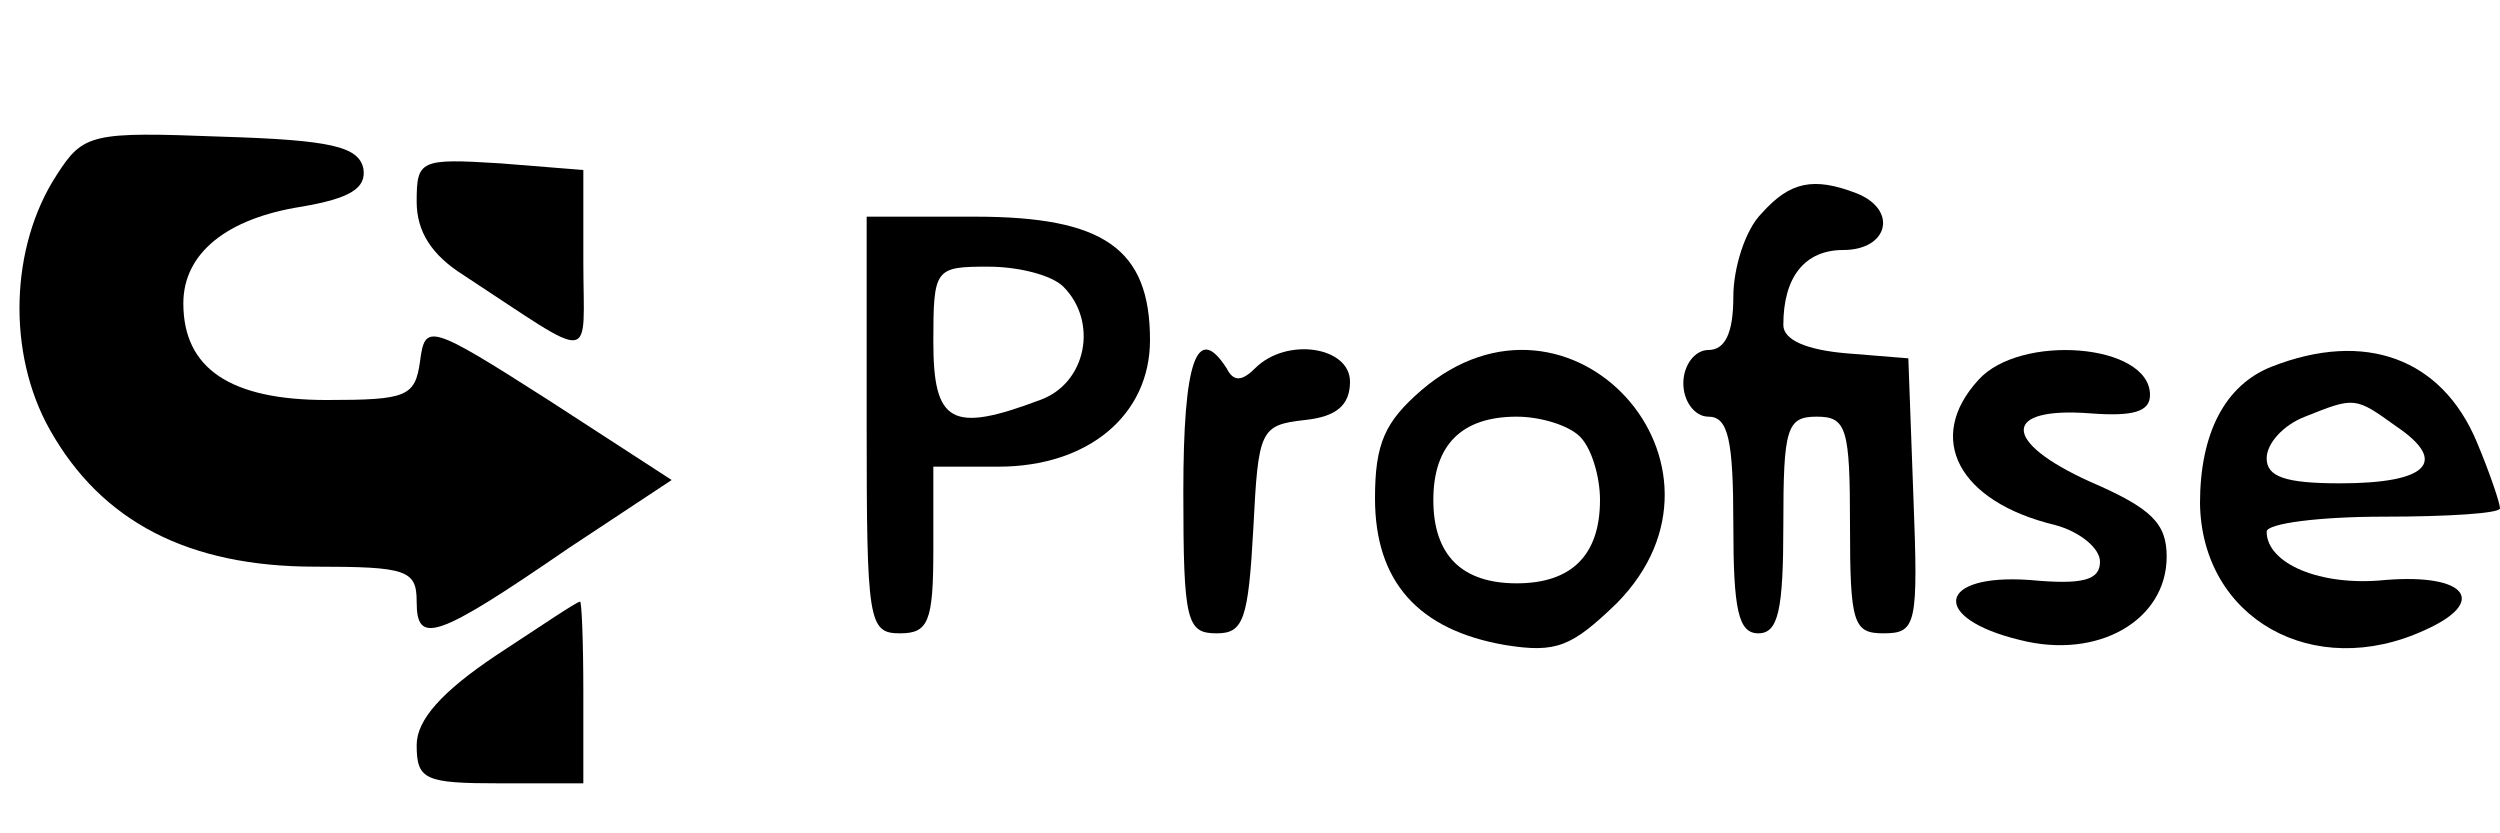 <?xml version="1.0" standalone="no"?>
<!DOCTYPE svg PUBLIC "-//W3C//DTD SVG 20010904//EN"
 "http://www.w3.org/TR/2001/REC-SVG-20010904/DTD/svg10.dtd">
<svg version="1.0" xmlns="http://www.w3.org/2000/svg"
 width="150pt" height="50pt" viewBox="0 0 150 50"
 preserveAspectRatio="xMidYMid meet">

<g transform="translate(0,50) scale(0.1,-0.1)"
fill="#000000" stroke="none">
<path d="M34 395 c-28 -43 -30 -107 -4 -153 31 -55 83 -82 159 -82 55 0 61 -2
61 -21 0 -26 11 -23 91 32 l62 41 -74 48 c-72 46 -74 46 -77 23 -3 -21 -8 -23
-56 -23 -58 0 -86 19 -86 58 0 30 26 51 71 58 29 5 39 11 37 23 -3 13 -19 17
-85 19 -78 3 -83 2 -99 -23z"/>
<path d="M250 379 c0 -18 9 -32 28 -44 81 -53 72 -54 72 8 l0 55 -50 4 c-48 3
-50 2 -50 -23z"/>
<path d="M1057 372 c-10 -10 -17 -33 -17 -50 0 -22 -5 -32 -15 -32 -8 0 -15
-9 -15 -20 0 -11 7 -20 15 -20 12 0 15 -14 15 -65 0 -51 3 -65 15 -65 12 0 15
14 15 65 0 58 2 65 20 65 18 0 20 -7 20 -65 0 -59 2 -65 20 -65 20 0 21 5 18
83 l-3 82 -37 3 c-24 2 -38 8 -38 17 0 29 13 45 36 45 27 0 33 24 8 34 -26 10
-40 7 -57 -12z"/>
<path d="M520 245 c0 -118 1 -125 20 -125 17 0 20 7 20 50 l0 50 39 0 c54 0
91 31 91 76 0 55 -28 74 -105 74 l-65 0 0 -125z m118 83 c21 -21 14 -58 -14
-68 -53 -20 -64 -14 -64 35 0 44 1 45 33 45 18 0 38 -5 45 -12z"/>
<path d="M710 205 c0 -78 2 -85 20 -85 16 0 19 8 22 63 3 59 4 62 31 65 19 2
27 9 27 23 0 21 -38 27 -57 8 -8 -8 -13 -8 -17 0 -18 28 -26 4 -26 -74z"/>
<path d="M853 266 c-22 -19 -28 -32 -28 -65 0 -50 26 -79 78 -88 31 -5 40 -1
67 25 82 83 -28 204 -117 128z m95 -28 c7 -7 12 -24 12 -38 0 -33 -17 -50 -50
-50 -33 0 -50 17 -50 50 0 33 17 50 50 50 14 0 31 -5 38 -12z"/>
<path d="M1187 272 c-32 -35 -12 -73 46 -87 15 -4 27 -14 27 -22 0 -11 -10
-14 -42 -11 -56 4 -60 -23 -6 -36 47 -12 88 12 88 50 0 20 -9 29 -46 45 -53
24 -53 45 0 41 26 -2 36 1 36 11 0 31 -78 37 -103 9z"/>
<path d="M1363 280 c-28 -11 -43 -40 -43 -82 1 -69 68 -107 135 -76 38 17 25
34 -24 30 -39 -4 -71 10 -71 29 0 5 32 9 70 9 39 0 70 2 70 5 0 3 -6 21 -14
40 -21 50 -67 67 -123 45z m75 -36 c31 -21 19 -34 -34 -34 -33 0 -44 4 -44 15
0 9 10 20 23 25 30 12 30 12 55 -6z"/>
<path d="M298 107 c-33 -22 -48 -39 -48 -54 0 -21 5 -23 50 -23 l50 0 0 55 c0
30 -1 55 -2 54 -2 0 -24 -15 -50 -32z"/>
</g>
</svg>
